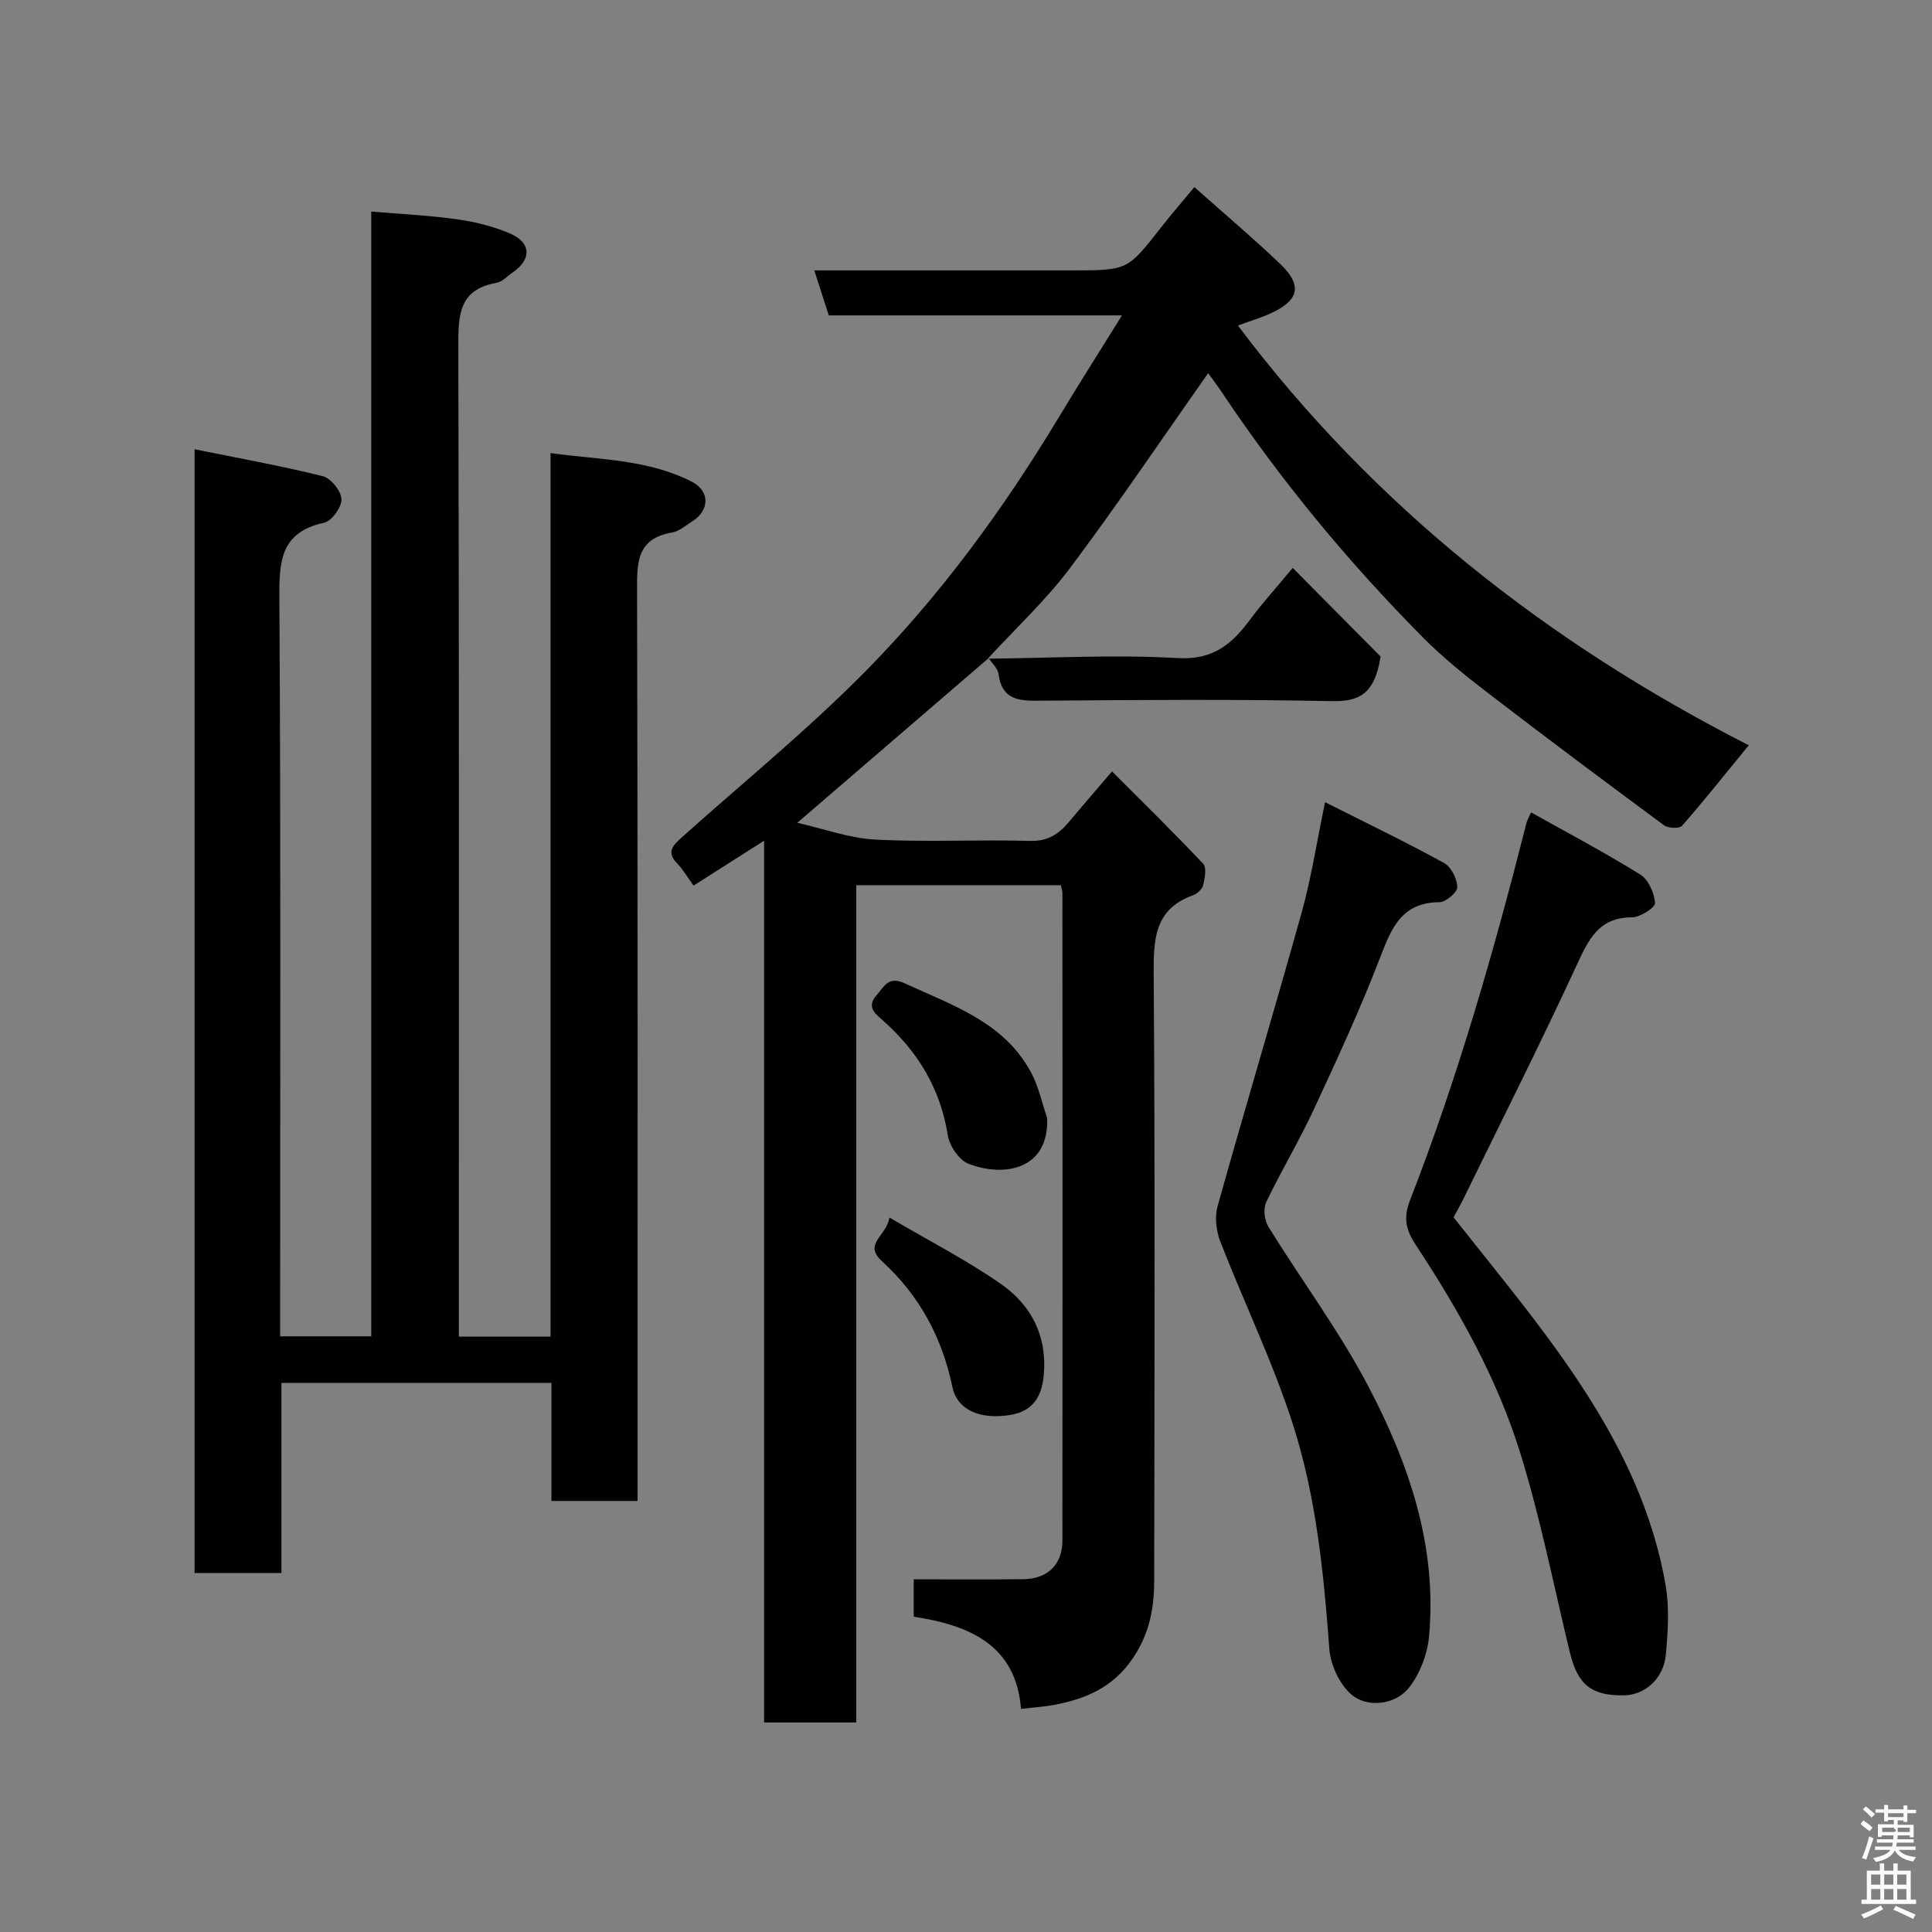 <svg enable-background="new 0 0 400 400" viewBox="0 0 400 400" xmlns="http://www.w3.org/2000/svg"><rect x="0" y="0" width="400" height="400" fill="#808080" stroke="none"/><path d="m385.2 377.6.6-.7c.6.4 1.3.9 1.9 1.5l-.6.7c-.8-.5-1.4-1-1.9-1.5zm.3 7.1c.6-1.4 1.1-2.9 1.5-4.5.3.1.6.3.9.4-.5 1.4-1 2.9-1.5 4.4zm.2-10.1.6-.6c.7.5 1.3 1.1 1.9 1.6l-.7.7c-.6-.6-1.2-1.2-1.8-1.7zm8.4-.8h.8v.9h1.8v.7h-1.8v1.8h-.8v-.3h-1.2v.9h3.3v2.6h-.8v-.4h-2.5c0 .3 0 .6-.1.8h3.4v.7h-3.5c0 .3-.1.6-.1.8h4v.7h-3.5c.7.9 1.9 1.3 3.6 1.5-.2.2-.4.5-.6.9-1.9-.3-3.2-1.1-3.8-2.3-.5 1.1-1.8 2-3.9 2.4-.2-.3-.4-.5-.6-.8 1.9-.4 3.1-.9 3.6-1.7h-3.2v-.7h3.5c.1-.2.1-.5.2-.8h-3.3v-.7h3.4c0-.2 0-.5 0-.8h-2.4v.3h-.8v-2.6h3.3v-.9h-1.2v.3h-.8v-1.8h-1.8v-.7h1.8v-.9h.8v.9h3.2zm-4.4 5.5h2.4c1-.3 0-.6 0-.9h-2.4zm1.2-3.1h3.2v-.8h-3.2zm4.4 2.2h-2.4v.9h2.5v-.9z" fill="#fafafb"/><path d="m389.2 385.8h.9v1.5h1.9v-1.5h.9v1.5h2.7v6h1.1v.9h-11.3v-.9h1.1v-6h2.7zm.2 8.7.5.8c-1.2.6-2.5 1.3-4 1.9-.2-.3-.3-.6-.6-.8 1.6-.6 3-1.3 4.1-1.9zm-2-4.3h1.9v-2.1h-1.9zm0 3.1h1.9v-2.2h-1.9zm2.7-3.1h1.9v-2.1h-1.9zm0 3.1h1.9v-2.2h-1.9zm2.4 1.3c1.4.6 2.7 1.2 4.1 1.8l-.5.9c-1.5-.7-2.8-1.4-4.1-1.9zm2.2-6.5h-1.9v2.1h1.9zm-1.9 5.2h1.9v-2.2h-1.9z" fill="#fafafb"/><g fill="#010100"><path d="m204.68 136.26c-12.93 11.13-25.86 22.26-39.61 34.09 5.51 1.24 10.82 3.21 16.23 3.48 10.64.55 21.33-.03 31.98.27 3.66.1 5.91-1.4 8.01-3.91 2.64-3.15 5.34-6.26 8.94-10.48 6.59 6.6 12.87 12.74 18.88 19.13.75.79.33 2.97 0 4.39-.2.83-1.19 1.79-2.04 2.09-8.13 2.91-8.26 9.21-8.21 16.55.29 41.83.17 83.65.1 125.48-.01 5.72-1.01 11.03-4.52 16.12-4.09 5.92-9.62 8.25-16.09 9.49-2.07.4-4.18.52-6.96.85-1.04-13.26-10.7-17.33-22.22-19.09 0-2.93 0-5.54 0-7.74 7.7 0 15.22.07 22.74-.03 4.99-.07 8.05-3.03 8.05-8 .04-44.66.02-89.32 0-133.98 0-.47-.17-.94-.32-1.7-13.95 0-27.89 0-42.36 0v173.35c-6.59 0-12.64 0-19.08 0 0-60.62 0-121.21 0-182.56-5.19 3.31-9.78 6.23-14.61 9.3-1.28-1.77-2.18-3.36-3.41-4.62-2.3-2.34-.79-3.78.93-5.33 12.78-11.45 26.15-22.32 38.17-34.52 15.43-15.65 28.41-33.4 39.79-52.26 4.2-6.96 8.56-13.83 13.22-21.33-20.49 0-40.51 0-60.7 0-1.01-3.13-1.88-5.85-3-9.32h5.86 47.49c11.53 0 11.51-.02 18.45-8.9 2.12-2.72 4.39-5.32 6.89-8.34 6.16 5.48 12.16 10.54 17.83 15.96 4.41 4.22 3.89 7.25-1.34 9.85-2.31 1.15-4.85 1.86-7.47 2.85 28.21 37.51 64.12 65.66 105.76 86.9-4.72 5.77-9.14 11.33-13.81 16.67-.54.62-2.86.53-3.72-.1-12.23-9.03-24.41-18.13-36.47-27.4-4.69-3.6-9.34-7.34-13.49-11.53-15.42-15.56-29.34-32.38-41.52-50.61-1.08-1.62-2.27-3.18-2.92-4.07-9.41 13.36-18.65 27.1-28.58 40.33-5.04 6.72-11.3 12.53-17.01 18.74z"/><path d="m113.98 276.74c0-60.94 0-121.54 0-182.93 10.21 1.4 20.21 1.27 29.28 5.94 3.74 1.92 3.67 5.9.13 8.15-1.37.87-2.74 2.09-4.25 2.35-7.51 1.29-7.25 6.48-7.24 12.41.16 60.66.1 121.33.1 181.99v6.11c-6.07 0-11.67 0-17.83 0 0-8.04 0-16.1 0-24.45-18.81 0-37.08 0-55.9 0v39.36c-6.26 0-11.98 0-17.99 0 0-77.12 0-154.18 0-232.66 9.18 1.87 17.94 3.43 26.55 5.58 1.68.42 3.81 3.08 3.87 4.77.06 1.64-2.03 4.53-3.61 4.87-9.08 1.97-9.3 8.07-9.25 15.72.31 48.82.16 97.65.16 146.48v6.24h18.86c0-77.39 0-154.66 0-232.87 6.24.53 12.07.8 17.83 1.61 3.66.51 7.37 1.44 10.76 2.87 4.58 1.92 4.69 5.42.62 8.18-1.08.73-2.1 1.9-3.27 2.1-7.78 1.35-7.93 6.65-7.91 13.07.18 66.33.11 132.66.11 198.99v6.12z"/><path d="m274.34 166.08c8.63 4.35 16.76 8.27 24.67 12.61 1.46.8 2.66 3.26 2.71 4.99.03 1.06-2.38 3.1-3.7 3.11-7.65.05-9.84 5.09-12.17 11.17-4.13 10.78-8.99 21.3-13.86 31.78-3.02 6.51-6.76 12.69-9.84 19.17-.64 1.35-.36 3.77.47 5.1 6.85 11.08 14.71 21.61 20.73 33.11 8.41 16.05 14.25 33.14 12.51 51.74-.34 3.66-1.89 7.69-4.14 10.55-2.73 3.45-8.01 4.09-11.25 1.93-2.78-1.85-4.98-6.38-5.24-9.89-1.16-15.7-2.71-31.4-7.49-46.36-4.14-12.98-10.16-25.34-15.1-38.08-.85-2.19-1.17-5.06-.55-7.29 5.69-20.34 11.77-40.57 17.44-60.92 1.95-7.01 3.05-14.28 4.81-22.72z"/><path d="m317 168.2c7.69 4.31 15.31 8.33 22.61 12.87 1.68 1.04 2.9 3.83 3.04 5.89.06.93-3.07 2.96-4.75 2.96-6.97.01-9.02 4.65-11.5 9.99-7.52 16.26-15.59 32.27-23.45 48.37-.57 1.17-1.23 2.31-2.01 3.76 5.49 6.94 11.17 13.9 16.6 21.03 12.64 16.59 23.64 34.08 27.3 55.07.82 4.69.49 9.67.05 14.46-.45 4.96-4.34 8.33-8.65 8.4-6.79.11-9.59-2.18-11.23-8.94-3.32-13.74-6.06-27.66-10.23-41.14-4.78-15.48-12.74-29.63-21.64-43.14-2.06-3.13-2.64-5.59-1.23-9.23 9.92-25.48 17.43-51.72 24.14-78.21.1-.42.35-.82.95-2.14z"/><path d="m204.56 136.37c13.12-.12 26.27-.88 39.34-.12 7.49.43 11.35-3.12 15.14-8.26 2.23-3.02 4.78-5.81 8.6-10.41 6.54 6.59 12.85 12.96 18.2 18.35-1.27 8.03-4.62 9.34-10.26 9.23-19.94-.4-39.9-.24-59.85-.09-4.39.03-8.24.15-9-5.54-.16-1.16-1.32-2.19-2.04-3.27-.01 0-.13.11-.13.11z"/><path d="m216.8 231.44c.44 10.78-8.97 12.34-16.28 9.51-1.95-.76-3.94-3.7-4.29-5.9-1.54-9.72-6.25-17.43-13.48-23.81-1.61-1.42-3.39-2.79-1.26-5.2 1.57-1.77 2.41-4.03 5.81-2.46 9.89 4.57 20.54 8 26.16 18.44 1.56 2.89 2.25 6.26 3.34 9.42z"/><path d="m184.15 252.08c8.18 4.81 15.97 8.79 23.08 13.75 6.26 4.38 9.61 10.71 8.87 18.88-.42 4.62-2.4 7.48-6.86 8.23-6.37 1.06-11.08-1.06-12.06-5.78-2.13-10.26-6.84-18.97-14.55-26.01-4.02-3.66.92-5.18 1.52-9.07z"/></g></svg>